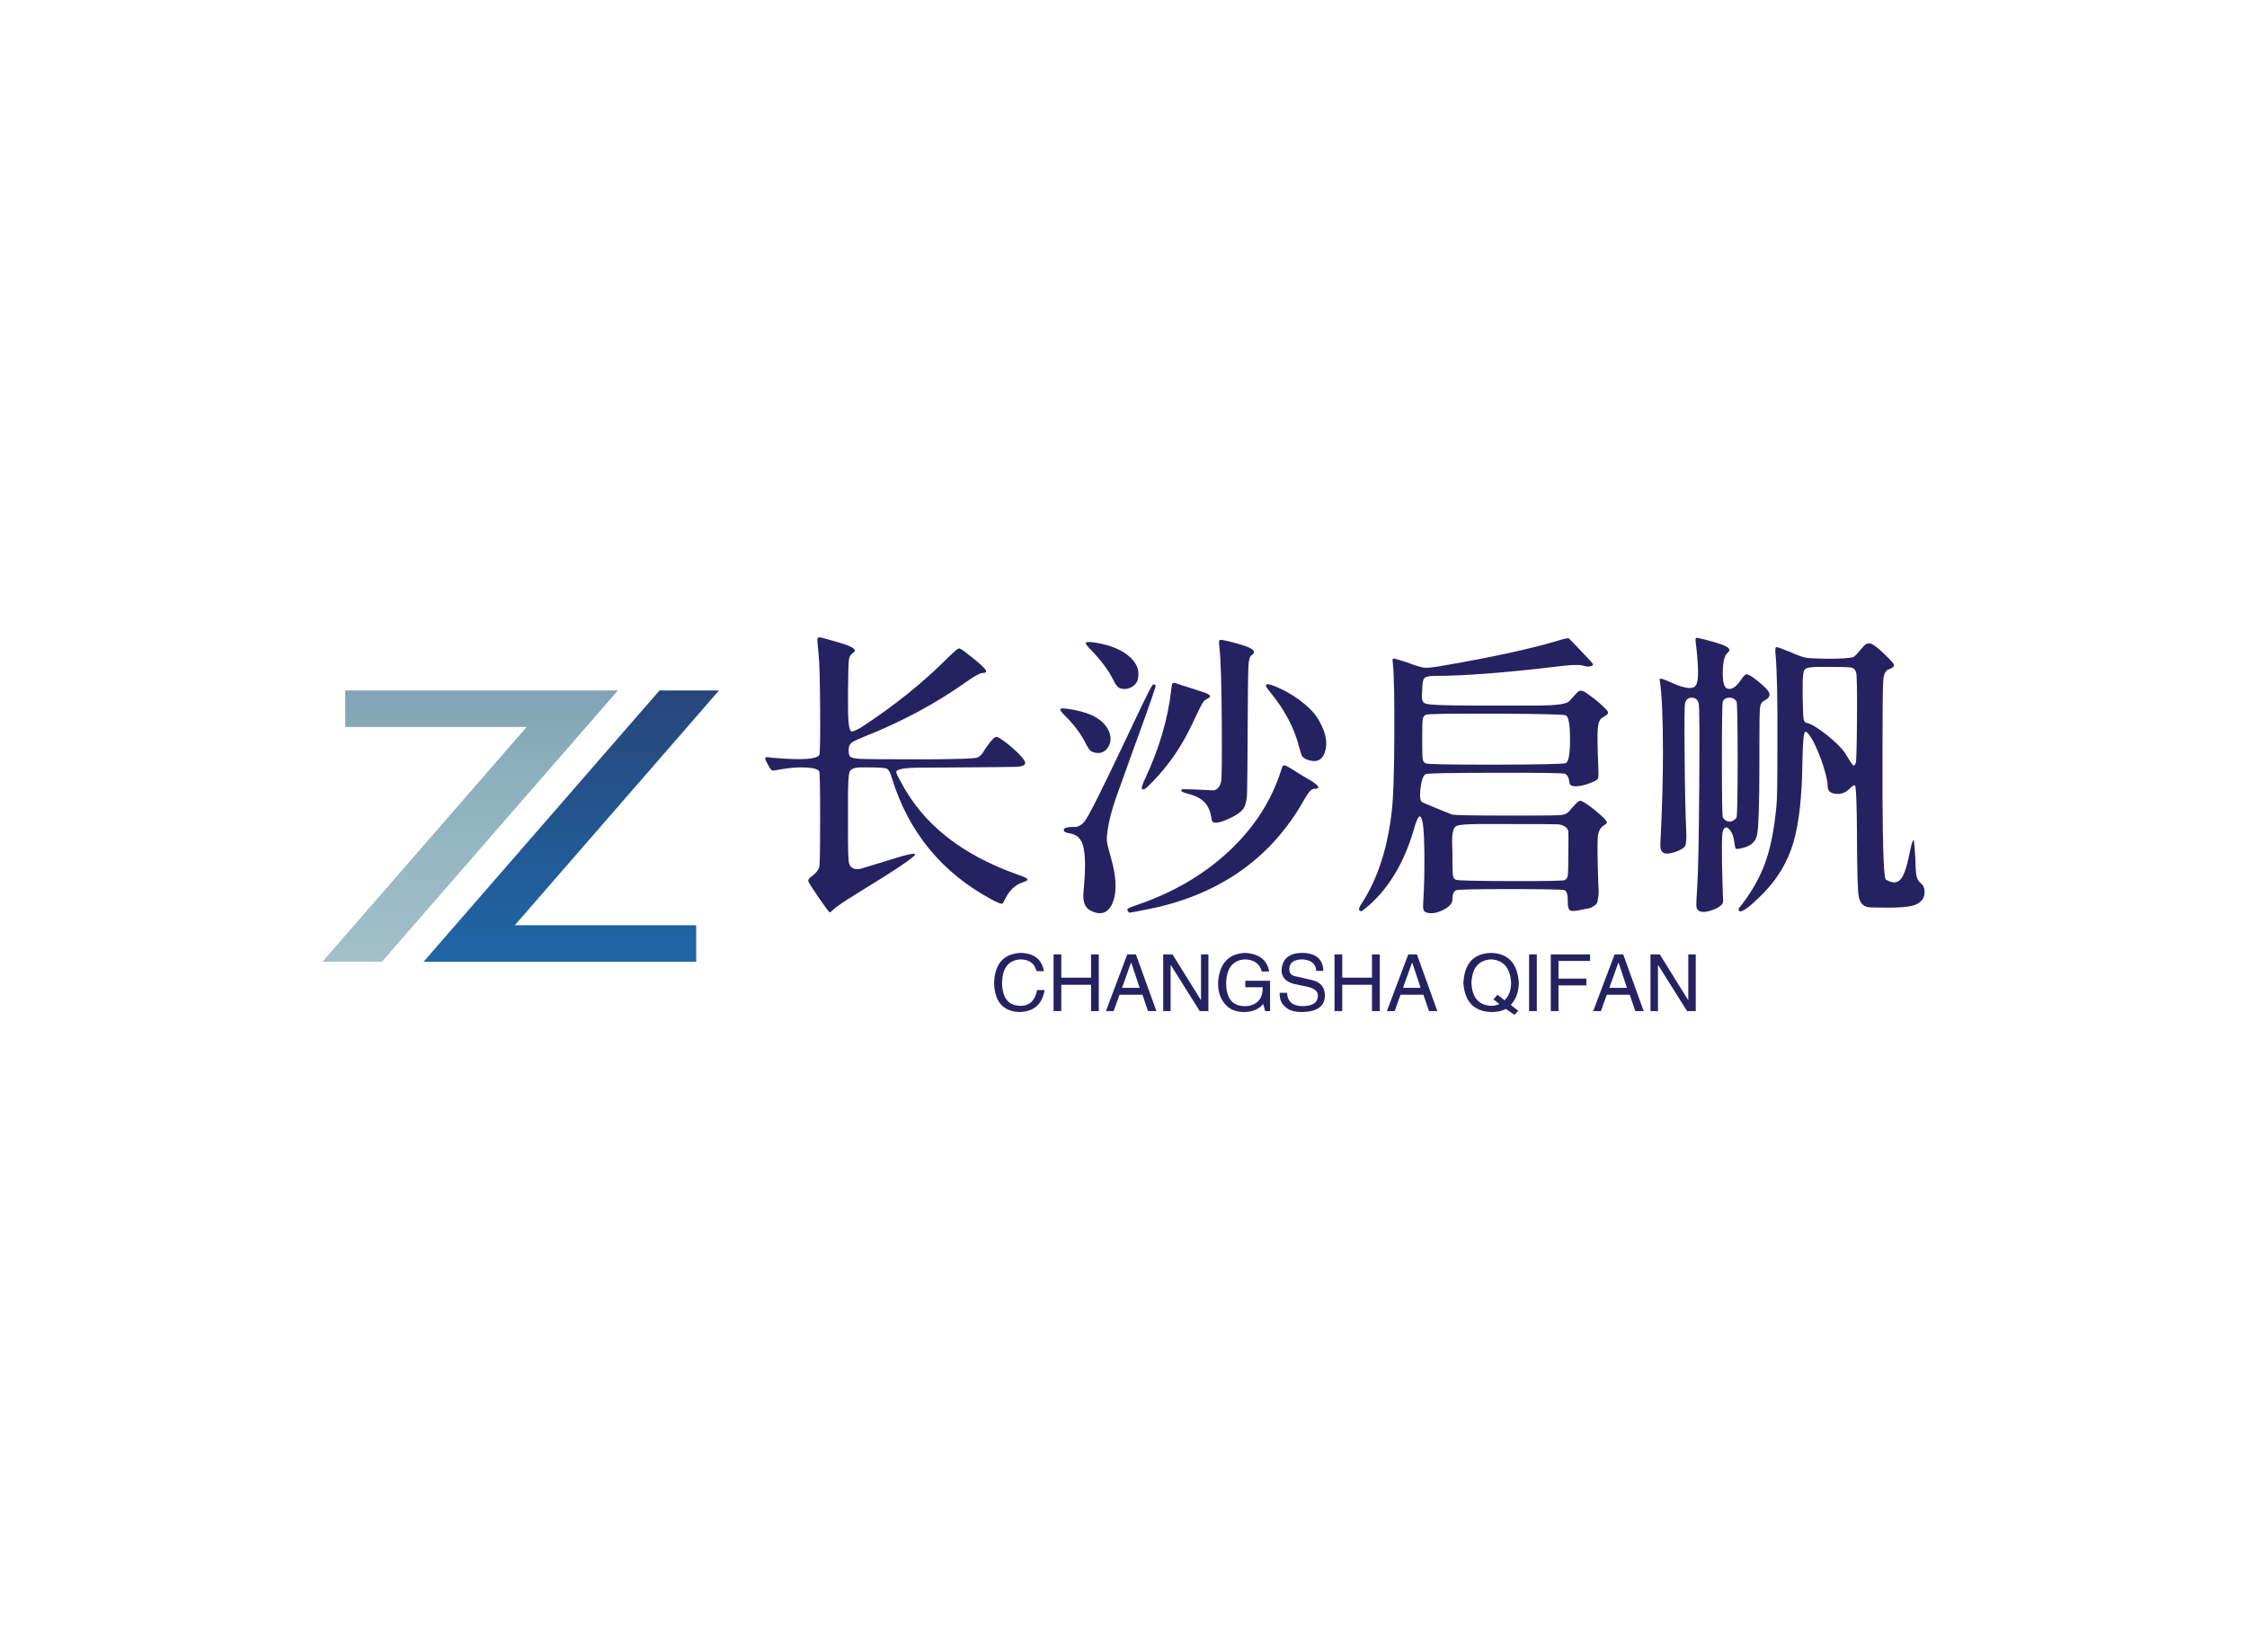 <svg data-v-0dd9719b="" version="1.0" xmlns="http://www.w3.org/2000/svg" xmlns:xlink="http://www.w3.org/1999/xlink" width="100%" height="100%" viewBox="0 0 340 250" preserveAspectRatio="xMidYMid meet" color-interpolation-filters="sRGB" style="margin: auto;"> <rect data-v-0dd9719b="" x="0" y="0" width="100%" height="100%" fill="#fff" fill-opacity="1" class="background"></rect> <rect data-v-0dd9719b="" x="0" y="0" width="100%" height="100%" fill="url(#watermark)" fill-opacity="1" class="watermarklayer"></rect> <g data-v-0dd9719b="" fill="#262261" class="icon-text-wrapper icon-svg-group iconsvg" transform="translate(48.791,96.444)"><g class="iconsvg-imagesvg" transform="translate(0,8.034)"><g><rect fill="#262261" fill-opacity="0" stroke-width="2" x="0" y="0" width="60" height="41.044" class="image-rect"></rect> <svg x="0" y="0" width="60" height="41.044" filtersec="colorsb1599095660" class="image-svg-svg primary" style="overflow: visible;"><svg xmlns="http://www.w3.org/2000/svg" viewBox="0 0 143.54 98.19"><defs><linearGradient id="aee894549-1a6b-4e34-8be0-2f0d12570d27" x1="90.08" y1="142.98" x2="90.08" y2="-231.73" gradientUnits="userSpaceOnUse"><stop offset="0" stop-color="#1b75bb"></stop><stop offset=".5" stop-color="#2b3866"></stop><stop offset="1" stop-color="#262261"></stop></linearGradient><linearGradient id="b6200d474-0bb8-47a3-b488-5e52ce337096" x1="53.47" y1="288.21" x2="53.47" y2="-229.89" gradientUnits="userSpaceOnUse"><stop offset="0" stop-color="#e2ebee"></stop><stop offset=".5" stop-color="#8cb0bd"></stop><stop offset="1" stop-color="#2b3866"></stop></linearGradient></defs><g><g><path fill="url(#aee894549-1a6b-4e34-8be0-2f0d12570d27)" d="M132.06 13.21L143.54 0h-21.53l-11.5 13.21L48.1 84.98 36.61 98.19h98.68V84.98H69.63l62.43-71.77z"></path><path fill="url(#b6200d474-0bb8-47a3-b488-5e52ce337096)" d="M106.94 0H8.25v13.21h65.67L11.49 84.98 0 98.19h21.53l11.49-13.21 62.43-71.77L106.94 0z"></path></g></g></svg></svg> <!----></g></g> <g transform="translate(67,0)"><g data-gra="path-name" fill-rule="" class="tp-name iconsvg-namesvg" transform="translate(0,0)"><g transform="scale(1)"><g><path d="M10.9 1.45L10.9 1.45Q12.44 3.69 12.61 3.74L12.61 3.74Q12.7 3.78 13.1 3.38L13.1 3.38Q13.62 2.81 16.83 0.83L16.83 0.83Q25.44-4.44 25.53-5.01L25.53-5.01Q25.53-5.32 23.51-4.75L23.51-4.75Q22.94-4.57 22.19-4.35L22.19-4.35Q17.49-2.9 17.31-2.86L17.31-2.86Q15.91-2.59 15.56-3.6L15.56-3.6Q15.34-4.31 15.38-9.01L15.38-9.01Q15.38-9.76 15.38-10.42L15.38-10.42Q15.38-11.21 15.38-12.57L15.38-12.57Q15.34-16.83 15.62-17.53 15.91-18.24 17.62-18.19L17.62-18.19Q18.19-18.19 18.54-18.19L18.54-18.19Q20.83-18.19 21.25-18 21.67-17.8 22.02-16.57L22.02-16.57Q25.8-4.31 37.05 1.76L37.05 1.76Q38.5 2.55 38.72 2.42L38.72 2.42Q38.85 2.37 39.11 1.8L39.11 1.8Q40.08-0.22 41.79-0.79L41.79-0.79Q42.58-1.05 42.54-1.23L42.54-1.23Q42.5-1.49 41.04-1.98L41.04-1.98Q28.34-6.46 23.38-16L23.38-16Q22.63-17.31 22.68-17.53L22.68-17.53Q22.76-18.06 25.58-18.15L25.58-18.15Q26.46-18.15 32.39-18.19L32.39-18.19Q39.68-18.24 40.8-18.28 41.92-18.33 42.14-18.68L42.14-18.68Q42.54-19.25 39.64-21.67L39.64-21.67Q38.19-22.81 37.84-22.81L37.84-22.81Q37.44-22.81 36.52-21.53L36.52-21.53Q36.17-21.01 36.12-20.96L36.12-20.96Q35.99-20.79 35.86-20.52L35.86-20.52Q35.42-19.82 34.8-19.64L34.8-19.64Q33.97-19.47 28.3-19.42L28.3-19.42Q26.59-19.42 25.58-19.42L25.58-19.42Q18.33-19.42 17.09-19.49 15.86-19.56 15.64-19.91L15.64-19.91Q15.6-19.95 15.6-20L15.6-20Q15.47-20.21 15.47-20.72 15.47-21.23 15.6-21.53L15.6-21.53Q15.78-21.88 16.13-22.08 16.48-22.28 17.75-22.81L17.75-22.81Q26.5-26.28 33.44-31.25L33.44-31.25Q35.2-32.48 35.77-32.48L35.77-32.48Q36.74-32.48 35.86-33.35L35.86-33.35Q35.24-34.01 33.4-35.42L33.4-35.42Q32.39-36.25 32.12-36.19 31.86-36.12 30.5-34.8L30.5-34.8Q24.92-29.18 17.45-24.3L17.45-24.3Q16.08-23.47 15.82-23.69L15.82-23.69Q15.34-24.04 15.38-28.13L15.38-28.13Q15.38-28.65 15.38-29.84L15.38-29.84Q15.42-33.71 15.51-34.45 15.6-35.2 16.13-35.51L16.13-35.51 16.17-35.55Q17.01-36.04 14.99-36.78L14.99-36.78Q13.97-37.13 12.13-37.62L12.13-37.62Q11.95-37.66 11.65-37.75L11.65-37.75Q10.9-37.97 10.79-37.77 10.68-37.57 10.85-36.12L10.85-36.12Q10.9-35.55 10.94-35.16L10.94-35.16Q11.12-33.4 11.16-26.92 11.21-20.43 11.03-20.08L11.03-20.08Q10.5-19.12 4.61-19.6L4.61-19.6Q4.35-19.6 4.02-19.64 3.69-19.69 3.47-19.71 3.25-19.73 3.16-19.73L3.16-19.73Q2.81-19.78 2.86-19.51 2.9-19.25 3.3-18.54L3.3-18.54Q3.69-17.8 3.89-17.73 4.09-17.67 5.41-17.93L5.41-17.93Q7.47-18.28 9.14-18.17 10.81-18.06 11.03-17.58L11.03-17.58Q11.16-17.27 11.16-10.42 11.16-3.56 11.03-3.12L11.03-3.12Q10.77-2.33 9.84-1.67L9.84-1.67Q9.27-1.27 9.38-0.94 9.49-0.62 10.9 1.45ZM57.74 3.56L57.74 3.56Q57.88 3.78 57.92 3.78L57.92 3.78Q58.32 3.78 61.92 3.03L61.92 3.03Q77.12-0.44 84.33-13.18L84.33-13.18Q85.3-14.94 85.83-14.94L85.83-14.94Q87.63-14.94 84.86-16.52L84.86-16.52Q83.85-17.09 82.62-17.89L82.62-17.89Q81.78-18.41 81.54-18.48 81.3-18.54 81.19-18.44 81.08-18.33 80.86-17.58L80.86-17.58Q78.62-10.68 72.88-5.38 67.15-0.09 58.93 2.68L58.93 2.68Q58.4 2.86 58.14 2.97 57.88 3.08 57.74 3.16 57.61 3.25 57.63 3.34 57.66 3.43 57.74 3.56ZM52.16 3.52L52.16 3.52Q54.45 4.61 55.42 2.29L55.42 2.29Q56.43-0.18 55.15-4.57L55.15-4.57Q54.67-6.24 54.56-6.97 54.45-7.69 54.82-9.62 55.2-11.56 56.07-14 56.95-16.44 58.89-21.84L58.89-21.84Q59.06-22.32 59.15-22.54L59.15-22.54Q62.05-30.5 61.92-30.59L61.92-30.59 61.88-30.63Q61.61-30.89 61.44-30.63L61.44-30.63Q61.08-30.19 58.97-25.71L58.97-25.71Q58.32-24.3 57.13-21.84L57.13-21.84Q52.16-11.34 51.24-10.11L51.24-10.11Q50.58-9.23 49.75-9.18L49.75-9.18Q49.7-9.18 49.57-9.18L49.57-9.18Q49.31-9.18 49.17-9.18L49.17-9.18Q48.03-9.14 48.03-8.7L48.03-8.7Q48.03-8.35 48.87-8.22L48.87-8.22Q50.49-8 50.93-6.37L50.93-6.37Q51.5-4.48 51.02 0.53L51.02 0.53Q50.76 2.9 52.16 3.52ZM70.49-10.02L70.49-10.02Q70.93-9.49 72.93-10.39 74.93-11.29 75.37-12.22L75.37-12.22Q75.72-13.01 75.76-14.35 75.81-15.69 75.85-23.91L75.85-23.91Q75.89-31.99 75.96-33.42 76.03-34.85 76.42-35.16L76.42-35.16Q76.55-35.24 76.6-35.29L76.6-35.29Q77.3-35.9 75.59-36.52L75.59-36.52Q74.71-36.83 72.99-37.27L72.99-37.27Q71.72-37.57 71.59-37.46 71.46-37.35 71.59-36.21L71.59-36.21Q71.89-33.57 71.94-24.39L71.94-24.39Q71.98-17.09 71.85-16.17L71.85-16.17Q71.63-14.9 70.71-14.72L70.71-14.72Q70.53-14.72 67.9-14.85L67.9-14.85Q65.92-14.94 65.87-14.85L65.87-14.85Q65.74-14.63 65.92-14.52 66.09-14.41 66.84-14.19L66.84-14.19Q68.47-13.8 69.3-12.94 70.14-12.08 70.36-10.55L70.36-10.55Q70.44-10.06 70.49-10.02ZM59.9-14.9L59.9-14.9Q60.12-14.81 60.38-14.99 60.64-15.16 61.44-16L61.44-16Q65.26-19.86 67.76-25.4L67.76-25.4Q68.73-27.47 69.02-27.93 69.3-28.39 69.79-28.61L69.79-28.61Q70.71-29 69.39-29.49L69.39-29.49Q69.04-29.62 68.47-29.79L68.47-29.79Q68.25-29.88 67.39-30.15 66.53-30.41 66.14-30.54L66.14-30.54Q64.78-31.03 64.58-30.98 64.38-30.94 64.29-29.97L64.29-29.97Q63.54-23.29 60.29-16.39L60.29-16.39Q59.63-14.99 59.9-14.9ZM84.81-19.38L84.81-19.38Q86.92-18.59 87.54-20.52L87.54-20.52Q88.2-22.54 86.7-25.18L86.7-25.18Q86.09-26.28 85.21-27.11L85.21-27.11Q82.97-29.22 80.11-30.41L80.11-30.41Q78.53-31.07 78.62-30.54L78.62-30.54Q78.66-30.32 79.01-29.88L79.01-29.88Q82.57-25.66 83.67-21.14L83.67-21.14Q83.94-20.13 84.11-19.86 84.29-19.6 84.81-19.38ZM52.69-20.43L52.69-20.43Q54.05-20.13 54.76-21.29 55.46-22.46 54.76-23.86L54.76-23.86Q53.61-26.15 49.57-26.89L49.57-26.89Q47.55-27.29 47.5-26.98L47.5-26.98Q47.46-26.76 48.12-26.1L48.12-26.1Q50.32-23.95 51.42-21.67L51.42-21.67Q51.77-21.01 51.99-20.79 52.21-20.57 52.69-20.43ZM56.6-30.15L56.6-30.15Q57.48-29.88 58.32-30.37 59.15-30.85 59.28-31.73L59.28-31.73Q59.59-33.62 57.83-35.07 56.07-36.52 52.95-37.05L52.95-37.05Q51.55-37.27 51.39-37.07 51.24-36.87 52.12-35.99L52.12-35.99Q54.54-33.49 55.59-31.29L55.59-31.29Q56.07-30.28 56.6-30.15ZM102.92 3.78L102.92 3.78Q104.02 4.09 105.42 3.38 106.83 2.68 106.83 1.8L106.83 1.8Q106.83 0.7 107.36 0.4L107.36 0.4Q107.67 0.22 115.6 0.22 123.53 0.22 123.84 0.4L123.84 0.4Q124.32 0.7 124.28 2.11L124.28 2.11Q124.28 3.21 124.63 3.43 124.98 3.65 126.21 3.38L126.21 3.38Q127.09 3.21 127.44 3.14 127.79 3.08 128.19 2.81 128.58 2.55 128.67 2.42 128.76 2.29 128.87 1.63 128.98 0.97 128.96 0.55 128.94 0.13 128.89-1.14L128.89-1.14Q128.72-6.37 128.83-7.65 128.94-8.92 129.73-9.4L129.73-9.4Q130.21-9.71 130.21-9.84L130.21-9.84Q130.21-10.24 128.43-11.69 126.65-13.14 126.12-13.14L126.12-13.14Q125.9-13.14 125.02-12.17L125.02-12.17Q124.85-12 124.76-11.87L124.76-11.87Q124.67-11.78 124.54-11.6L124.54-11.6Q124.1-11.07 123.31-10.99 122.52-10.9 118.08-10.9L118.08-10.9Q116.37-10.9 115.36-10.9L115.36-10.9Q107.18-10.9 106.74-11.07L106.74-11.07Q106.48-11.16 104.5-11.98 102.52-12.79 102.3-12.92L102.3-12.92Q101.78-13.1 102-14.99 102.22-16.88 102.79-17.18L102.79-17.18Q103.1-17.36 113.25-17.38 123.4-17.4 123.84-17.23L123.84-17.23Q124.41-17.01 124.54-15.91L124.54-15.91Q124.58-15.29 125.66-15.34 126.74-15.38 128.19-16.04L128.19-16.04Q128.8-16.3 128.89-16.59 128.98-16.88 128.89-18.81L128.89-18.81Q128.72-22.76 128.83-24.08 128.94-25.4 129.51-25.71L129.51-25.71Q130.12-26.06 130.28-26.24 130.43-26.41 130.36-26.59 130.3-26.76 129.9-27.16L129.9-27.16Q128.63-28.43 126.91-29.58L126.91-29.58Q126.43-29.84 126.17-29.79 125.9-29.75 125.51-29.31L125.51-29.31Q124.5-28.17 124.41-28.13L124.41-28.13Q123.71-27.6 120.15-27.55L120.15-27.55Q119.71-27.55 113.25-27.55L113.25-27.55Q112.06-27.55 110.04-27.55L110.04-27.55Q103.49-27.55 102.74-27.86L102.74-27.86Q102.17-28.08 102.22-29L102.22-29Q102.22-29.05 102.22-29.14L102.22-29.14Q102.26-29.53 102.26-29.79L102.26-29.79Q102.26-31.33 102.57-31.68 102.88-32.04 104.24-32.04L104.24-32.04Q110.79-32.04 122.56-33.44L122.56-33.44Q125.68-33.84 126.47-33.62L126.47-33.62Q127.66-33.27 128.06-33.66L128.06-33.66Q128.14-33.71 128.1-33.84L128.1-33.84Q128.01-34.01 126.32-35.79 124.63-37.57 124.45-37.71 124.28-37.84 122.61-37.31L122.61-37.31Q116.32-35.46 105.6-33.62L105.6-33.62Q103.32-33.22 102.66-33.27 102-33.31 100.02-34.06L100.02-34.06Q97.95-34.76 97.82-34.63L97.82-34.63Q97.73-34.54 97.82-33.93L97.82-33.93Q98.09-31.38 98.04-22.68L98.04-22.68Q98-14.72 97.69-11.91L97.69-11.91Q96.77-3.16 93.03 2.5L93.03 2.5Q92.55 3.25 92.77 3.47L92.77 3.47Q92.99 3.65 93.21 3.49 93.43 3.34 94.31 2.59L94.31 2.59Q98.79-1.41 100.94-8.61L100.94-8.61Q101.51-10.68 101.87-10.77L101.87-10.77Q102.08-10.81 102.22-10.24L102.22-10.24Q102.3-10.02 102.35-9.71L102.35-9.71Q102.57-8.39 102.59-4.66 102.61-0.92 102.44 1.71L102.44 1.71Q102.35 2.94 102.44 3.3 102.52 3.65 102.92 3.78ZM123.84-1.14L123.84-1.14Q123.53-0.97 115.58-0.99 107.62-1.01 107.36-1.19L107.36-1.19Q106.96-1.36 106.9-1.91 106.83-2.46 106.83-5.32L106.83-5.32Q106.83-5.89 106.79-6.77L106.79-6.77Q106.74-8.96 107.42-9.32 108.11-9.67 112.5-9.62L112.5-9.62Q114.43-9.62 115.62-9.62L115.62-9.62Q122.34-9.62 122.83-9.58L122.83-9.58Q124.15-9.4 124.37-8.53L124.37-8.53Q124.41-8.09 124.37-5.32L124.37-5.32Q124.37-2.46 124.3-1.91 124.23-1.36 123.84-1.14ZM124.01-18.85L124.01-18.85Q123.71-18.63 113.4-18.61 103.1-18.59 102.79-18.81L102.79-18.81Q102.39-18.98 102.33-19.49 102.26-20 102.26-22.46 102.26-24.92 102.33-25.42 102.39-25.93 102.79-26.15L102.79-26.15Q103.1-26.37 113.4-26.32 123.71-26.28 124.01-26.06L124.01-26.06Q124.63-25.71 124.63-22.46 124.63-19.2 124.01-18.85ZM144.23 3.56L144.23 3.56Q144.76 3.82 145.88 3.49 147 3.16 147.57 2.59L147.57 2.59Q147.79 2.37 147.79 2 147.79 1.63 147.7-0.62L147.7-0.62Q147.48-8.13 147.79-8.66L147.79-8.66Q148.18-9.54 148.84-8.7L148.84-8.7Q149.37-8 149.5-6.81L149.5-6.81Q149.59-6.02 149.7-5.91 149.81-5.8 150.38-5.93L150.38-5.93Q152.53-6.28 152.91-7.89 153.28-9.49 153.28-18.63L153.28-18.63Q153.28-19.73 153.28-21.53L153.28-21.53Q153.28-26.32 153.37-27.18 153.46-28.04 154.03-28.3L154.03-28.3Q154.16-28.39 154.25-28.43L154.25-28.43Q155.08-28.92 154.69-29.62 154.29-30.32 152.49-31.68L152.49-31.68Q151.61-32.3 151.33-32.28 151.04-32.26 150.51-31.46L150.51-31.46Q149.33-29.71 148.36-30.15L148.36-30.15Q147.7-30.45 147.74-32.72 147.79-34.98 148.49-35.55L148.49-35.55Q149.28-36.17 147.61-36.78L147.61-36.78Q146.78-37.09 145.06-37.53L145.06-37.53Q143.83-37.84 143.7-37.79 143.57-37.75 143.66-37L143.66-37Q144.32-31.68 143.7-30.65 143.09-29.62 140.05-30.98L140.05-30.98Q138.25-31.82 138.21-31.55L138.21-31.55Q138.16-31.51 138.21-31.33L138.21-31.33Q138.69-28.3 138.69-20.3L138.69-20.3Q138.69-14.24 138.3-6.77L138.3-6.77Q138.21-5.58 138.76-5.27 139.31-4.97 140.58-5.41L140.58-5.41Q141.81-5.84 142.05-6.33 142.29-6.81 142.21-8.61L142.21-8.61Q142.03-12.44 141.97-19.89 141.9-27.33 142.03-27.86L142.03-27.86Q142.21-28.74 143.04-28.74 143.88-28.74 144.1-27.86L144.1-27.86Q144.27-27.03 144.18-15.36 144.1-3.69 143.88-0.13L143.88-0.13Q143.7 2.37 143.75 2.86 143.79 3.34 144.23 3.56ZM149.41-10.2L149.41-10.2Q148.93-9.89 148.45-10.04 147.96-10.2 147.74-10.68L147.74-10.68Q147.61-10.99 147.61-19.38 147.61-27.77 147.74-28.13L147.74-28.13Q147.96-28.7 148.67-28.74 149.37-28.78 149.81-28.21L149.81-28.21Q149.99-27.99 149.99-19.42L149.99-19.42Q149.99-11.03 149.81-10.55L149.81-10.55Q149.72-10.42 149.41-10.2ZM150.21 3.52L150.21 3.52Q150.73 4.04 153.9 0.83L153.9 0.83Q157.15-2.5 158.42-6.81 159.7-11.12 159.79-19.03L159.79-19.03Q159.87-23.29 160.18-23.55L160.18-23.55Q160.4-23.69 160.84-23.09 161.28-22.5 161.74-21.51 162.2-20.52 162.62-19.38 163.04-18.24 163.32-17.12 163.61-16 163.61-15.34L163.61-15.34Q163.61-14.33 164.82-14.19 166.03-14.06 166.9-14.94L166.9-14.94Q166.95-14.99 167.04-15.07L167.04-15.07Q167.65-15.69 167.78-15.38L167.78-15.38Q168-14.85 168.05-7.87L168.05-7.87Q168.05-7.25 168.05-6.9L168.05-6.9Q168.09 0.22 168.31 1.32L168.31 1.32Q168.57 2.72 169.67 2.94L169.67 2.94Q170.07 3.03 172.62 3.03L172.62 3.03Q175.17 3.03 176.31 2.77 177.45 2.5 177.98 1.76L177.98 1.76Q178.33 1.19 178.26 0.44 178.2-0.31 177.71-0.66L177.71-0.66Q177.23-1.05 177.08-1.65 176.92-2.24 176.88-4.44L176.88-4.44Q176.7-7.21 176.62-7.21L176.62-7.21Q176.4-7.21 175.96-4.97L175.96-4.97Q175.39-2.11 174.64-1.25 173.89-0.4 172.57-1.14L172.57-1.14Q172.53-1.19 172.44-1.19L172.44-1.19Q171.96-1.36 171.91-13.93L171.91-13.93Q171.91-15.69 171.91-16.66L171.91-16.66Q171.91-18.28 171.91-21.05L171.91-21.05Q171.91-29.79 172.02-31.29 172.13-32.78 172.79-33L172.79-33Q172.97-33.05 173.06-33.09L173.06-33.09Q173.5-33.31 173.61-33.49 173.72-33.66 173.54-33.93 173.36-34.19 172.75-34.8L172.75-34.8Q170.99-36.56 170.27-36.87 169.54-37.18 168.97-36.43L168.97-36.43Q167.87-35.11 167.52-34.89L167.52-34.89Q166.6-34.63 163.65-34.63L163.65-34.63Q161.1-34.67 160.38-34.78 159.65-34.89 157.98-35.64L157.98-35.64Q156.05-36.43 155.83-36.39 155.61-36.34 155.74-35.11L155.74-35.11Q156.05-31.68 156.01-21.8L156.01-21.8Q156.01-13.45 155.87-12.48L155.87-12.48Q155.39-7.12 154.12-3.65 152.84-0.18 150.25 3.03L150.25 3.03Q150.03 3.34 150.21 3.52ZM167.87-18.85L167.87-18.85Q167.65-18.33 167.43-18.54L167.43-18.54Q167.17-18.81 166.25-20.35L166.25-20.35Q165.5-21.49 163.45-23.12 161.41-24.74 160.44-24.92L160.44-24.92Q160.05-25 159.96-25.58 159.87-26.15 159.83-29L159.83-29Q159.83-29.44 159.83-30.19L159.83-30.19Q159.79-32.61 160.16-33.02 160.53-33.44 162.73-33.4L162.73-33.4 162.86-33.4Q163.52-33.4 163.92-33.4L163.92-33.4Q166.68-33.4 167.21-33.29 167.74-33.18 167.92-32.56L167.92-32.56Q168.09-32.08 168.05-25.66 168-19.25 167.87-18.85Z" transform="translate(-2.854, 37.865)"></path></g> <!----> <!----> <!----> <!----> <!----> <!----> <!----></g></g> <g data-gra="path-slogan" fill-rule="" class="tp-slogan iconsvg-slogansvg" fill="#262261" transform="translate(34.624,47.739)"><!----> <!----> <g transform="scale(1, 1)"><g transform="scale(1)"><path d="M8.06-6.05L8.06-6.05L6.94-6.05Q6.52-7.78 4.55-7.83L4.55-7.83Q1.83-7.69 1.73-4.36L1.73-4.36Q1.73-0.80 4.59-0.80L4.59-0.80Q6.56-0.84 7.03-3.19L7.03-3.19L8.16-3.19Q7.64 0.05 4.36 0.14L4.36 0.14Q0.61 0 0.52-4.31L0.52-4.31Q0.70-8.63 4.55-8.81L4.55-8.81Q7.59-8.72 8.06-6.05ZM10.69-5.06L15.19-5.06L15.19-8.58L16.36-8.58L16.36 0L15.19 0L15.19-3.98L10.69-3.98L10.69 0L9.52 0L9.52-8.58L10.69-8.58L10.69-5.06ZM23.81 0L22.97-2.48L19.50-2.48L18.61 0L17.44 0L20.67-8.58L21.98-8.58L25.08 0L23.81 0ZM21.23-7.31L19.88-3.52L22.55-3.52L21.28-7.31L21.23-7.31ZM27.52-8.58L31.83-1.64L31.83-8.58L32.95-8.58L32.95 0L31.64 0L27.28-6.94L27.23-6.94L27.23 0L26.11 0L26.11-8.58L27.52-8.58ZM41.16-3.61L38.53-3.61L38.53-4.59L42.28-4.59L42.28 0L41.53 0L41.25-1.08Q40.27 0.09 38.44 0.14L38.44 0.14Q36.70 0.14 35.77-0.75L35.77-0.75Q34.36-2.06 34.41-4.36L34.41-4.36Q34.73-8.63 38.48-8.81L38.48-8.81Q41.67-8.63 42.14-6L42.14-6L41.02-6Q40.55-7.78 38.44-7.83L38.44-7.83Q35.77-7.64 35.63-4.31L35.63-4.31Q35.63-0.75 38.48-0.75L38.48-0.75Q39.52-0.75 40.27-1.31L40.27-1.31Q41.20-2.06 41.16-3.61L41.16-3.61ZM50.34-6.09L50.34-6.09L49.27-6.09Q49.17-7.73 47.11-7.83L47.11-7.83Q45.19-7.78 45.19-6.33L45.19-6.33Q45.19-5.39 46.22-5.25L46.22-5.25L48.66-4.69Q50.58-4.22 50.58-2.34L50.58-2.34Q50.53 0.05 47.20 0.14L47.20 0.14Q45.38 0.14 44.63-0.61L44.63-0.61Q43.69-1.31 43.73-2.77L43.73-2.77L44.86-2.77Q44.91-0.80 47.20-0.75L47.20-0.75Q49.45-0.80 49.50-2.20L49.50-2.20Q49.69-3.38 47.63-3.75L47.63-3.75L45.84-4.13Q44.02-4.64 44.02-6.19L44.02-6.19Q44.16-8.72 47.02-8.81L47.02-8.81Q50.25-8.81 50.34-6.09ZM53.20-5.06L57.70-5.06L57.70-8.58L58.88-8.58L58.88 0L57.70 0L57.70-3.98L53.20-3.98L53.20 0L52.03 0L52.03-8.58L53.20-8.58L53.20-5.06ZM66.33 0L65.48-2.48L62.02-2.48L61.13 0L59.95 0L63.19-8.58L64.50-8.58L67.59 0L66.33 0ZM63.75-7.31L62.39-3.52L65.06-3.52L63.80-7.31L63.75-7.31ZM76.97-1.08L76.08-1.78L76.69-2.48L77.77-1.64Q78.75-2.63 78.75-4.27L78.75-4.27Q78.56-7.64 75.75-7.83L75.75-7.83Q72.89-7.69 72.75-4.27L72.75-4.27Q72.89-0.94 75.75-0.80L75.75-0.80Q76.45-0.80 76.97-1.08L76.97-1.08ZM78.70-0.94L79.83-0.05L79.27 0.56L77.95-0.33Q77.11 0.14 75.75 0.14L75.75 0.14Q71.81 0 71.53-4.27L71.53-4.27Q71.77-8.72 75.75-8.81L75.75-8.81Q79.64-8.67 79.92-4.27L79.92-4.27Q79.88-2.20 78.70-0.94L78.70-0.94ZM81.47-8.58L82.64-8.58L82.64 0L81.47 0L81.47-8.58ZM90.14-3.89L85.92-3.89L85.92 0L84.75 0L84.75-8.58L90.70-8.58L90.70-7.59L85.92-7.59L85.92-4.92L90.14-4.92L90.14-3.89ZM97.55 0L96.70-2.48L93.23-2.48L92.34 0L91.17 0L94.41-8.58L95.72-8.58L98.81 0L97.55 0ZM94.97-7.31L93.61-3.52L96.28-3.52L95.02-7.31L94.97-7.31ZM101.25-8.58L105.56-1.64L105.56-8.58L106.69-8.58L106.69 0L105.38 0L101.02-6.94L100.97-6.94L100.97 0L99.84 0L99.84-8.58L101.25-8.58Z" transform="translate(-0.516, 8.812)"></path></g></g></g></g></g><defs v-gra="od"></defs></svg>
